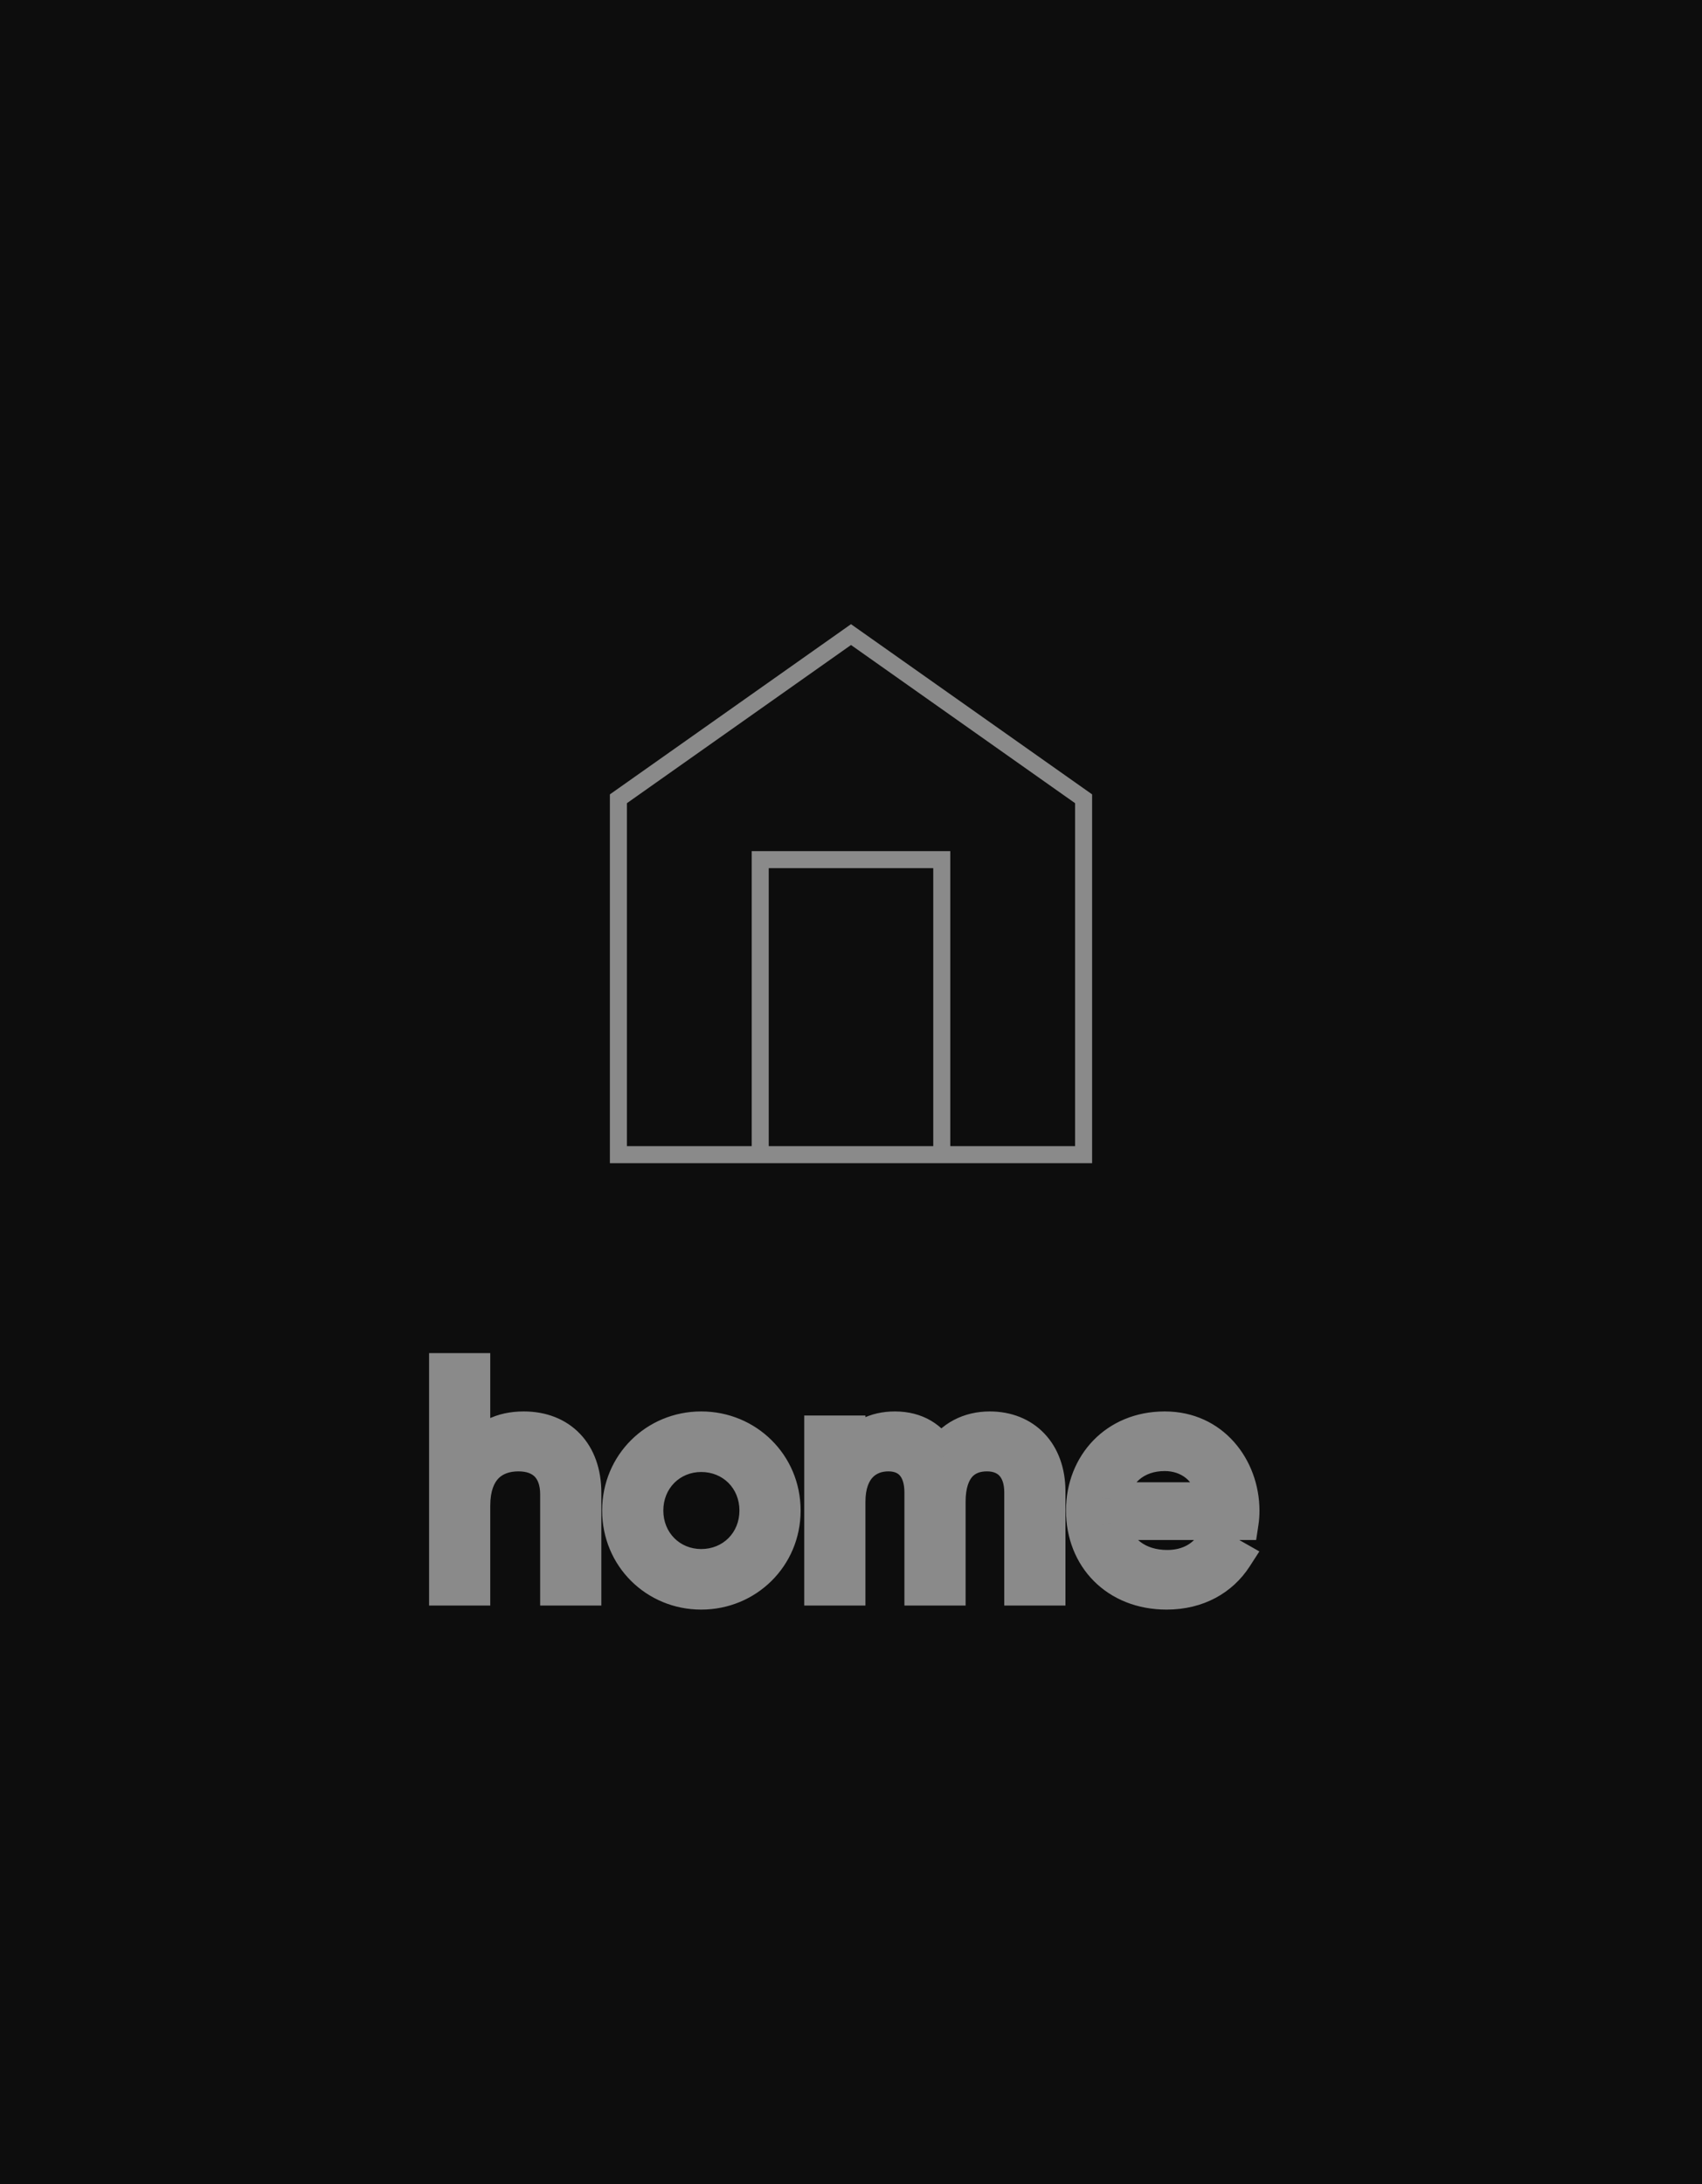 <svg width="60" height="77" viewBox="0 0 60 77" fill="none" xmlns="http://www.w3.org/2000/svg">
<rect width="60" height="77" fill="#0D0D0D"/>
<path fill-rule="evenodd" clip-rule="evenodd" d="M30 22.738L37.9 28.315V40.404H33.5V30.604V30.004H32.9H27.1H26.5V30.604V40.404H22.1V28.315L30 22.738ZM27.1 40.404H32.9V30.604H27.1V40.404ZM26.5 41.004H22.1H21.5V40.404V28.004L30 22.004L38.5 28.004V40.404V41.004H37.9H33.5H32.9H27.1H26.5Z" fill="#8A8A8A"/>
<path d="M16.683 51.292H16.083V53.378L17.191 51.611L16.683 51.292ZM16.683 48.3H17.283V47.7H16.683V48.3ZM15.726 48.3V47.7H15.126V48.3H15.726ZM15.726 56H15.126V56.6H15.726V56ZM16.683 56V56.6H17.283V56H16.683ZM19.642 56H19.042V56.6H19.642V56ZM20.599 56V56.6H21.199V56H20.599ZM18.465 49.757C17.519 49.757 16.707 50.125 16.175 50.973L17.191 51.611C17.473 51.161 17.871 50.957 18.465 50.957V49.757ZM17.283 51.292V48.3H16.083V51.292H17.283ZM16.683 47.7H15.726V48.9H16.683V47.7ZM15.126 48.3V56H16.326V48.3H15.126ZM15.726 56.6H16.683V55.4H15.726V56.6ZM17.283 56V53.085H16.083V56H17.283ZM17.283 53.085C17.283 52.544 17.43 52.261 17.577 52.113C17.725 51.964 17.953 51.87 18.278 51.87V50.67C17.723 50.67 17.154 50.835 16.724 51.269C16.294 51.703 16.083 52.328 16.083 53.085H17.283ZM18.278 51.87C18.582 51.87 18.753 51.958 18.85 52.056C18.947 52.156 19.042 52.34 19.042 52.678H20.242C20.242 52.114 20.078 51.594 19.706 51.215C19.332 50.835 18.821 50.67 18.278 50.67V51.87ZM19.042 52.678V56H20.242V52.678H19.042ZM19.642 56.6H20.599V55.4H19.642V56.6ZM21.199 56V52.623H19.999V56H21.199ZM21.199 52.623C21.199 51.799 20.949 51.072 20.449 50.548C19.946 50.021 19.246 49.757 18.465 49.757V50.957C18.971 50.957 19.338 51.122 19.581 51.376C19.825 51.633 19.999 52.039 19.999 52.623H21.199ZM24.72 56.743C26.651 56.743 28.224 55.215 28.224 53.25H27.024C27.024 54.541 26.001 55.543 24.72 55.543V56.743ZM28.224 53.25C28.224 51.285 26.651 49.757 24.72 49.757V50.957C26.001 50.957 27.024 51.959 27.024 53.25H28.224ZM24.72 49.757C22.786 49.757 21.227 51.288 21.227 53.25H22.427C22.427 51.956 23.442 50.957 24.72 50.957V49.757ZM21.227 53.25C21.227 55.212 22.786 56.743 24.72 56.743V55.543C23.442 55.543 22.427 54.544 22.427 53.25H21.227ZM24.72 54.608C23.967 54.608 23.384 54.034 23.384 53.25H22.184C22.184 54.688 23.295 55.808 24.72 55.808V54.608ZM23.384 53.25C23.384 52.466 23.967 51.892 24.72 51.892V50.692C23.295 50.692 22.184 51.812 22.184 53.25H23.384ZM24.72 51.892C25.486 51.892 26.067 52.468 26.067 53.25H27.267C27.267 51.81 26.154 50.692 24.72 50.692V51.892ZM26.067 53.25C26.067 54.032 25.486 54.608 24.72 54.608V55.808C26.154 55.808 27.267 54.69 27.267 53.25H26.067ZM33.165 51.292L32.637 51.576L33.13 52.495L33.676 51.606L33.165 51.292ZM29.909 51.237H29.309V53.28L30.414 51.562L29.909 51.237ZM29.909 50.5H30.509V49.9H29.909V50.5ZM28.952 50.5V49.9H28.352V50.5H28.952ZM28.952 56H28.352V56.6H28.952V56ZM29.909 56V56.6H30.509V56H29.909ZM32.483 56H31.883V56.6H32.483V56ZM33.44 56V56.6H34.04V56H33.44ZM36.003 56H35.403V56.6H36.003V56ZM36.96 56V56.6H37.56V56H36.96ZM34.892 49.757C33.991 49.757 33.159 50.155 32.654 50.978L33.676 51.606C33.941 51.175 34.363 50.957 34.892 50.957V49.757ZM33.694 51.008C33.267 50.214 32.511 49.757 31.548 49.757V50.957C32.082 50.957 32.425 51.182 32.637 51.576L33.694 51.008ZM31.548 49.757C30.694 49.757 29.922 50.108 29.404 50.913L30.414 51.562C30.689 51.134 31.061 50.957 31.548 50.957V49.757ZM30.509 51.237V50.5H29.309V51.237H30.509ZM29.909 49.9H28.952V51.1H29.909V49.9ZM28.352 50.5V56H29.552V50.5H28.352ZM28.952 56.6H29.909V55.4H28.952V56.6ZM30.509 56V52.942H29.309V56H30.509ZM30.509 52.942C30.509 52.461 30.643 52.207 30.769 52.077C30.895 51.946 31.08 51.87 31.317 51.87V50.67C30.818 50.67 30.298 50.836 29.905 51.244C29.511 51.653 29.309 52.235 29.309 52.942H30.509ZM31.317 51.87C31.537 51.87 31.652 51.938 31.72 52.014C31.796 52.099 31.883 52.276 31.883 52.612H33.083C33.083 52.079 32.944 51.584 32.616 51.216C32.28 50.839 31.813 50.67 31.317 50.67V51.87ZM31.883 52.612V56H33.083V52.612H31.883ZM32.483 56.6H33.44V55.4H32.483V56.6ZM34.04 56V52.942H32.84V56H34.04ZM34.04 52.942C34.04 52.439 34.164 52.185 34.274 52.061C34.377 51.947 34.536 51.87 34.793 51.87V50.67C34.28 50.67 33.763 50.835 33.382 51.26C33.008 51.675 32.84 52.257 32.84 52.942H34.04ZM34.793 51.87C35.022 51.87 35.154 51.941 35.232 52.025C35.314 52.112 35.403 52.286 35.403 52.612H36.603C36.603 52.069 36.45 51.572 36.109 51.206C35.764 50.836 35.29 50.67 34.793 50.67V51.87ZM35.403 52.612V56H36.603V52.612H35.403ZM36.003 56.6H36.96V55.4H36.003V56.6ZM37.56 56V52.579H36.36V56H37.56ZM37.56 52.579C37.56 51.768 37.308 51.054 36.819 50.539C36.328 50.022 35.646 49.757 34.892 49.757V50.957C35.359 50.957 35.712 51.116 35.949 51.366C36.188 51.618 36.36 52.015 36.36 52.579H37.56ZM39.158 53.69V53.09H38.434L38.569 53.801L39.158 53.69ZM43.767 53.69V54.29H44.282L44.36 53.781L43.767 53.69ZM43.547 54.9L44.051 55.226L44.396 54.692L43.843 54.378L43.547 54.9ZM42.733 54.438L43.029 53.916L42.524 53.629L42.221 54.126L42.733 54.438ZM42.832 52.854V53.454H43.53L43.425 52.764L42.832 52.854ZM39.158 52.854L38.566 52.759L38.454 53.454H39.158V52.854ZM39.158 54.29H43.767V53.09H39.158V54.29ZM44.36 53.781C44.387 53.608 44.4 53.435 44.4 53.261H43.2C43.2 53.373 43.191 53.486 43.174 53.599L44.36 53.781ZM44.4 53.261C44.4 51.454 43.115 49.757 41.061 49.757V50.957C42.33 50.957 43.2 51.988 43.2 53.261H44.4ZM41.061 49.757C38.999 49.757 37.579 51.306 37.579 53.25H38.779C38.779 51.938 39.692 50.957 41.061 50.957V49.757ZM37.579 53.25C37.579 54.221 37.927 55.1 38.564 55.739C39.202 56.379 40.097 56.743 41.127 56.743V55.543C40.387 55.543 39.807 55.286 39.414 54.892C39.019 54.496 38.779 53.929 38.779 53.25H37.579ZM41.127 56.743C42.423 56.743 43.452 56.151 44.051 55.226L43.043 54.574C42.674 55.145 42.031 55.543 41.127 55.543V56.743ZM43.843 54.378L43.029 53.916L42.437 54.96L43.251 55.422L43.843 54.378ZM42.221 54.126C42.062 54.386 41.713 54.641 41.149 54.641V55.841C42.103 55.841 42.854 55.392 43.245 54.75L42.221 54.126ZM41.149 54.641C40.747 54.641 40.429 54.531 40.204 54.359C39.983 54.191 39.816 53.938 39.748 53.579L38.569 53.801C38.688 54.432 39.005 54.954 39.477 55.314C39.944 55.67 40.529 55.841 41.149 55.841V54.641ZM41.061 51.859C41.352 51.859 41.614 51.948 41.813 52.111C42.006 52.271 42.176 52.531 42.239 52.944L43.425 52.764C43.323 52.088 43.02 51.551 42.575 51.185C42.136 50.823 41.595 50.659 41.061 50.659V51.859ZM42.832 52.254H39.158V53.454H42.832V52.254ZM39.751 52.949C39.807 52.596 39.961 52.331 40.169 52.154C40.376 51.977 40.671 51.859 41.061 51.859V50.659C40.417 50.659 39.838 50.86 39.39 51.241C38.944 51.622 38.663 52.154 38.566 52.759L39.751 52.949Z" fill="#8A8A8A"/>
</svg>
